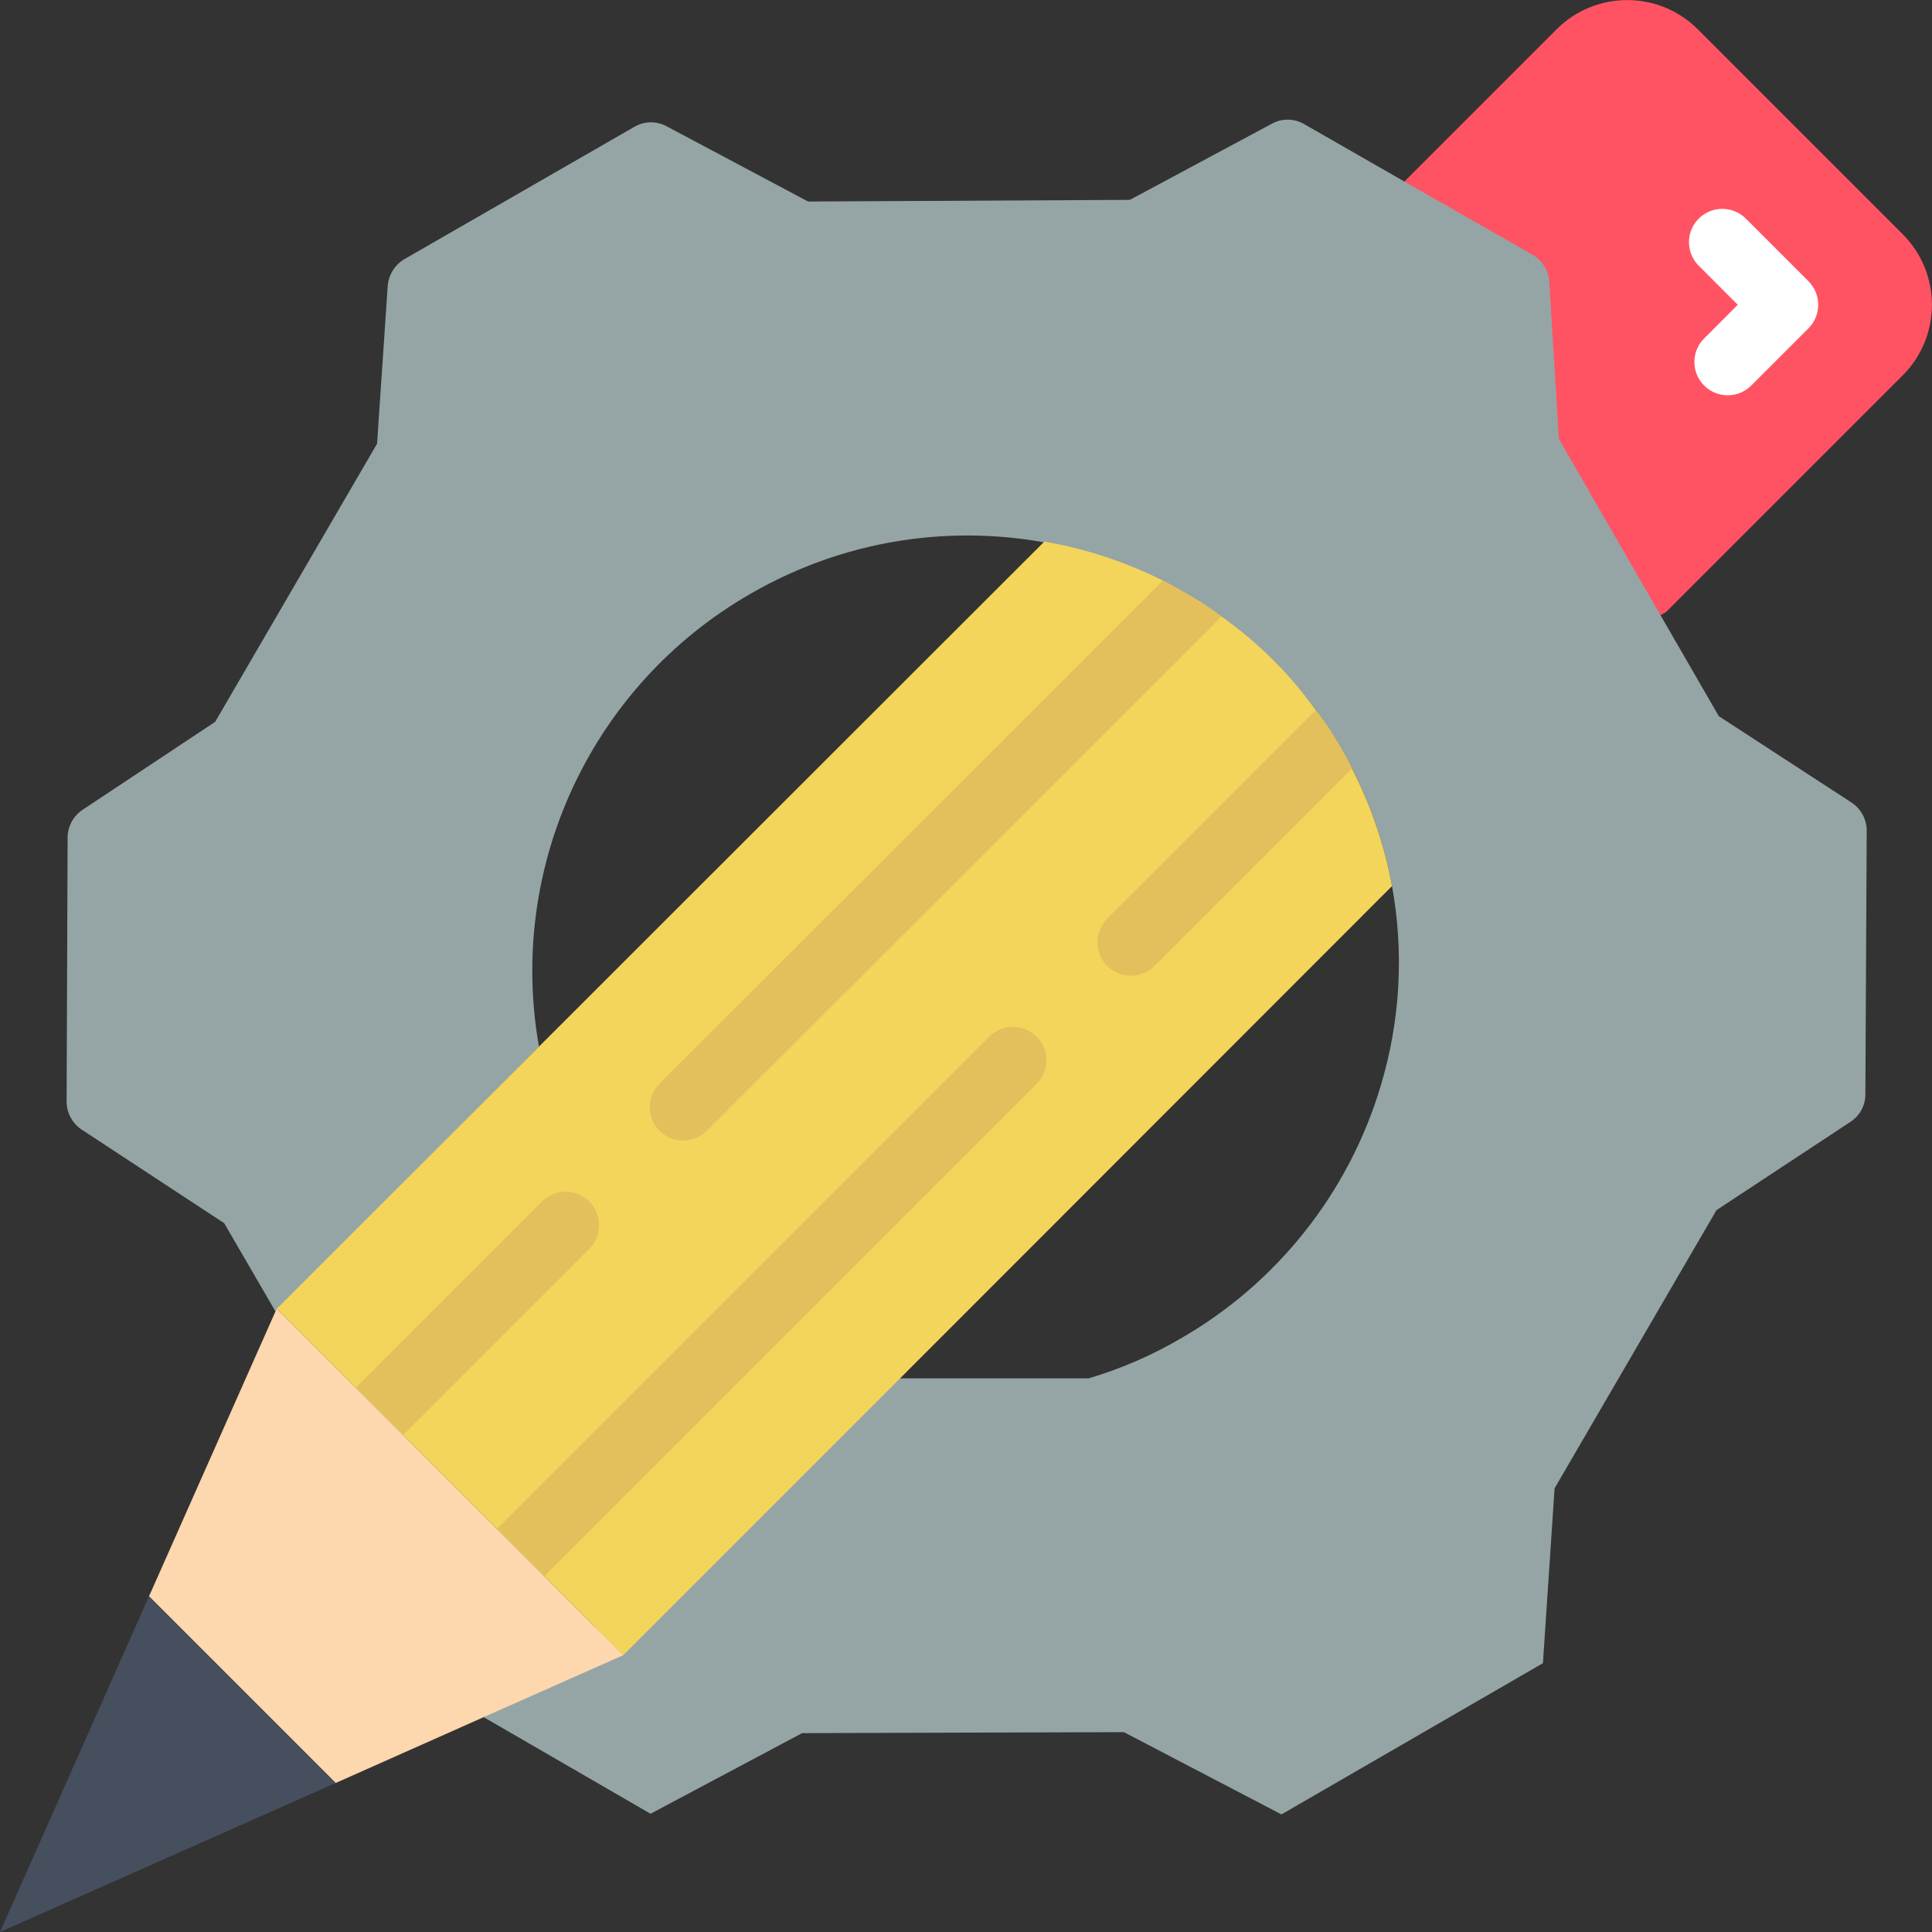 <svg height="512" viewBox="0 0 58 58" width="512" xmlns="http://www.w3.org/2000/svg"><rect x="0" y="0" width="58" height="58" fill="#333333" stroke="none"/><g id="Page-1" fill="none" fill-rule="evenodd"><g id="014---Copywriting-Options" fill-rule="nonzero"><path id="Shape" d="m42.16 5.45 4.57-4.57c1.171-1.17 3.069-1.17 4.24 0l6.15 6.15c1.17 1.171 1.17 3.069 0 4.24l-7.1 7.1-.17.1-5.85-5.29z" fill="#ff5364"/><path id="Shape" d="m51.867 11.867c-.404-0-.769-.244-.924-.617-.155-.374-.069-.804.217-1.09l1.009-1.01-1.159-1.16c-.26-.251-.364-.623-.273-.973.092-.35.365-.623.714-.714.35-.092.721.013.973.273l1.867 1.867c.39.39.39 1.024 0 1.414l-1.717 1.717c-.187.188-.442.293-.707.293z" fill="#fff"/><path id="Shape" d="m8.27 39.37-1.54-2.65-4.28-2.81c-.281-.188-.449-.503-.45-.84l.03-7.93c.003-.334.172-.645.45-.83l3.98-2.64 4.86-8.35.32-4.74c.027-.332.214-.63.5-.8l6.9-3.97c.297-.176.666-.184.97-.02l4.25 2.26 9.66-.05 4.27-2.29c.304-.164.673-.156.97.02l3 1.72 3.85 2.2c.292.169.48.473.5.81l.29 4.72 3.05 5.29 1.75 3.03 3.98 2.59c.287.187.46.507.46.85l-.04 7.91c.002.335-.168.648-.45.83l-4.02 2.65-4.86 8.35-.35 5.25-7.85 4.54-4.73-2.47-9.66.03-4.55 2.42-5.01-2.9 12.5-10.17h5.66c.968-.287 1.899-.689 2.77-1.2 2.896-1.666 5.043-4.379 6-7.58.587-1.945.704-4.001.34-6-.268-1.445-.778-2.835-1.51-4.11-.06-.11-.13-.22-.2-.33-3.734-5.92-11.476-7.835-17.54-4.34-4.775 2.739-7.319 8.179-6.36 13.6z" fill="#95a5a5"/><path id="Shape" d="m18.71 49.69-4.19 1.86-4.45 1.98v-.01l-5.59-5.59h-.01l3.8-8.56.04-.08z" fill="#fdd7ad"/><path id="Shape" d="m10.07 53.52v.01l-10.07 4.47 4.47-10.07h.01z" fill="#464f5d"/><path id="Shape" d="m41.79 26.6-14.77 14.78-.36.36-4.32 4.32-3.63 3.63-10.4-10.4 7.89-7.89 15.15-15.14c1.238.212 2.438.606 3.56 1.17.31.16.61.33.91.51.29.172.57.358.84.56 1.1.779 2.064 1.735 2.85 2.83.205.266.395.543.57.83.07.11.14.22.2.33.11.19.22.39.31.58.568 1.113.973 2.302 1.2 3.53z" fill="#f3d55b"/><g fill="#e4c05c"><path id="Shape" d="m40.59 23.07-5.93 5.93c-.394.387-1.026.387-1.42 0-.39-.393-.39-1.027 0-1.42l6.13-6.13c.045-.042.091-.083.14-.12.205.266.395.543.57.83.07.11.14.22.2.33.11.19.22.39.31.58z"/><path id="Shape" d="m36.66 18.5c-.04.052-.084.103-.13.15l-15.31 15.3c-.394.387-1.026.387-1.42 0-.39-.393-.39-1.027 0-1.42l15.11-15.1c.31.16.61.33.91.51.29.172.57.358.84.56z"/><path id="Shape" d="m17.69 37.49-5.59 5.59-1.42-1.42 5.59-5.59c.392-.392 1.028-.392 1.42 0s.392 1.028 0 1.42z"/><path id="Shape" d="m31.12 32.54-14.78 14.78-1.42-1.42 14.78-14.78c.392-.392 1.028-.392 1.42 0 .392.392.392 1.028 0 1.42z"/></g></g></g></svg>